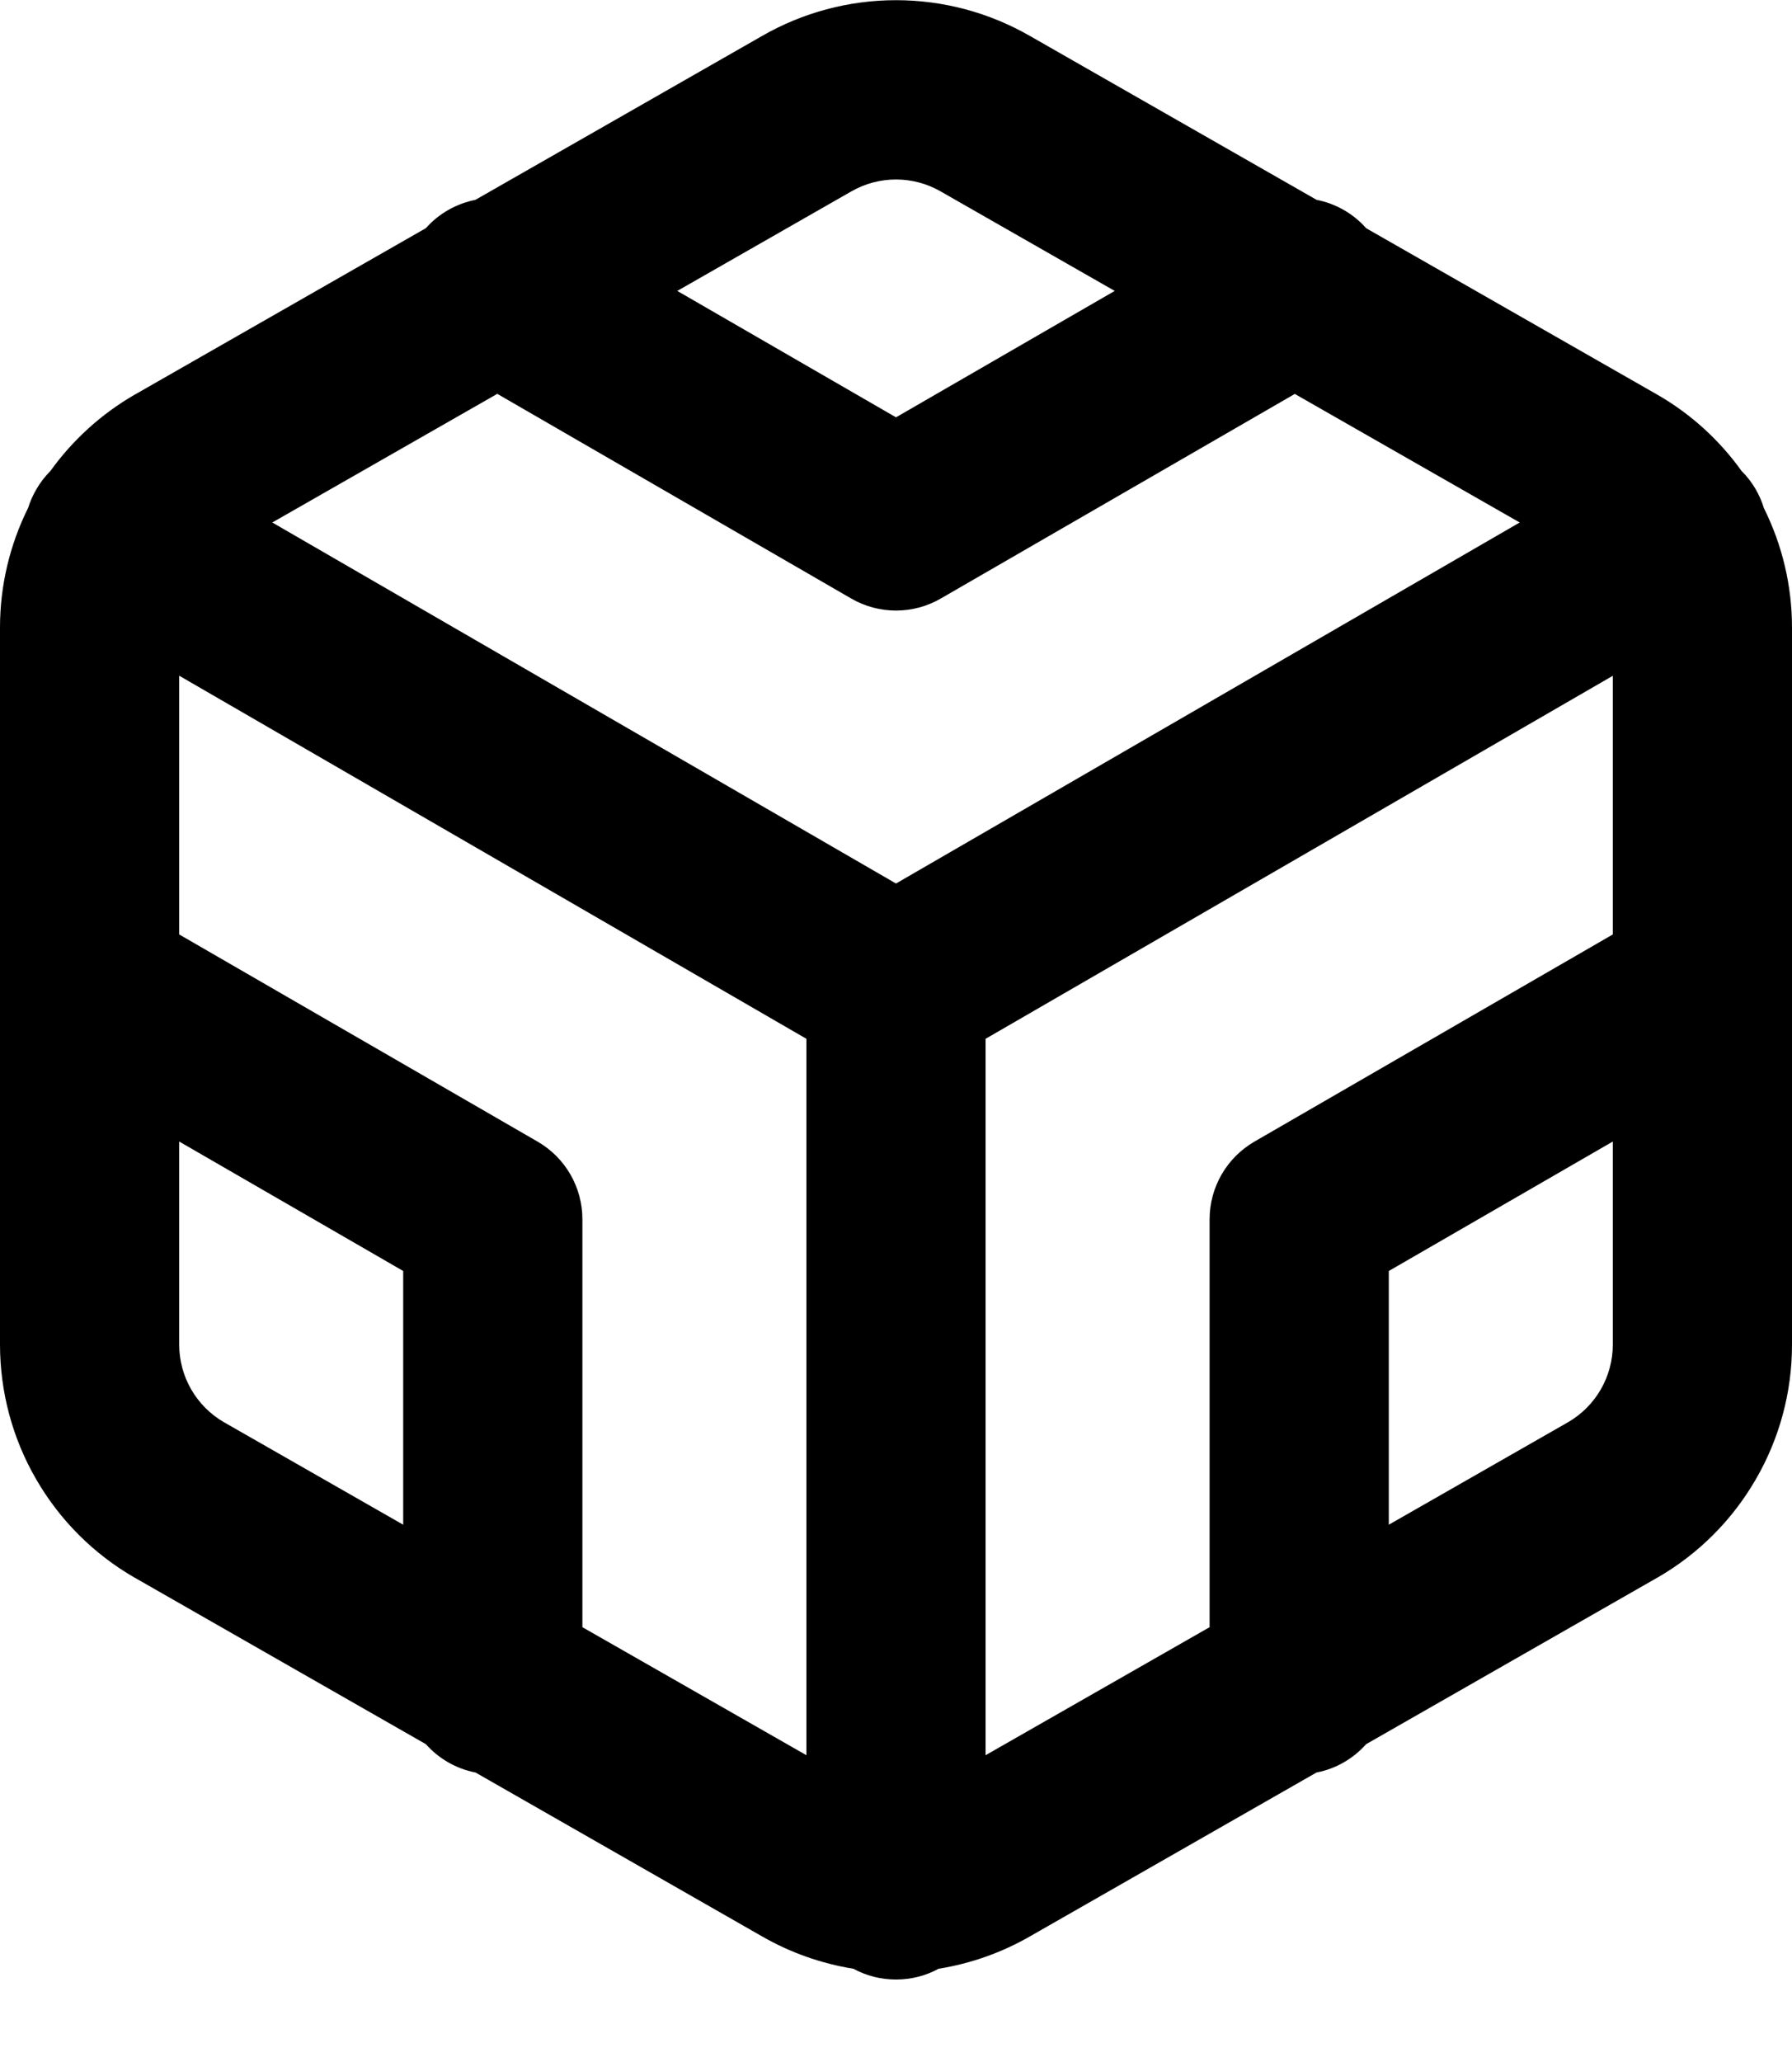 <svg width="20" height="23" viewBox="0 0 20 23" fill="none" xmlns="http://www.w3.org/2000/svg">
<path fill-rule="evenodd" clip-rule="evenodd" d="M10 0.002C9.474 0.002 8.958 0.14 8.502 0.403L5.306 2.229C5.096 2.271 4.9 2.379 4.753 2.545L1.504 4.402L1.5 4.404C1.13 4.618 0.811 4.908 0.563 5.253C0.503 5.313 0.449 5.382 0.405 5.459C0.366 5.526 0.336 5.595 0.314 5.665C0.108 6.079 0 6.535 0 6.999V10.999V15.001C0.001 15.527 0.139 16.044 0.403 16.499C0.666 16.955 1.044 17.333 1.5 17.596L1.504 17.598L4.753 19.455C4.896 19.615 5.089 19.729 5.307 19.771L8.5 21.596L8.502 21.597C8.819 21.78 9.166 21.902 9.525 21.96C9.666 22.037 9.828 22.08 10 22.08C10.172 22.08 10.334 22.037 10.475 21.96C10.834 21.902 11.181 21.78 11.498 21.597L11.5 21.596L14.693 19.771C14.912 19.729 15.104 19.615 15.247 19.455L18.496 17.598L18.5 17.596C18.956 17.333 19.334 16.955 19.597 16.499C19.861 16.044 20 15.527 20 15.001V11.017C20 11.005 20 10.993 20 10.981V6.999C20 6.536 19.892 6.08 19.686 5.667C19.665 5.596 19.634 5.526 19.596 5.459C19.551 5.382 19.497 5.312 19.436 5.252C19.189 4.907 18.87 4.617 18.5 4.404L15.248 2.546C15.1 2.379 14.904 2.27 14.694 2.229L11.5 0.404L11.498 0.403C11.042 0.14 10.526 0.002 10 0.002ZM11 19.578L13.5 18.15V13.6C13.5 13.243 13.691 12.913 14 12.734L18 10.423V7.538L11 11.587V19.578ZM9 11.587L2 7.537V10.423L6 12.734C6.31 12.913 6.5 13.243 6.5 13.6V18.15L9 19.578V11.587ZM10 9.855L16.961 5.828L14.451 4.394L10.5 6.676C10.191 6.855 9.809 6.855 9.5 6.676L5.55 4.393L3.039 5.828L10 9.855ZM15.5 17.007L17.5 15.864L17.502 15.863C17.653 15.775 17.778 15.65 17.866 15.498C17.953 15.347 18 15.174 18 14.999V12.733L15.5 14.177V17.007ZM2 14.999V12.733L4.5 14.177V17.007L2.5 15.864L2.498 15.863C2.347 15.775 2.222 15.65 2.134 15.498C2.047 15.347 2 15.175 2 14.999ZM12.441 3.245L10.5 2.136C10.348 2.048 10.175 2.002 10 2.002C9.824 2.002 9.652 2.048 9.5 2.136L9.496 2.138L7.559 3.245L10 4.655L12.441 3.245Z" fill="black"/>
</svg>
